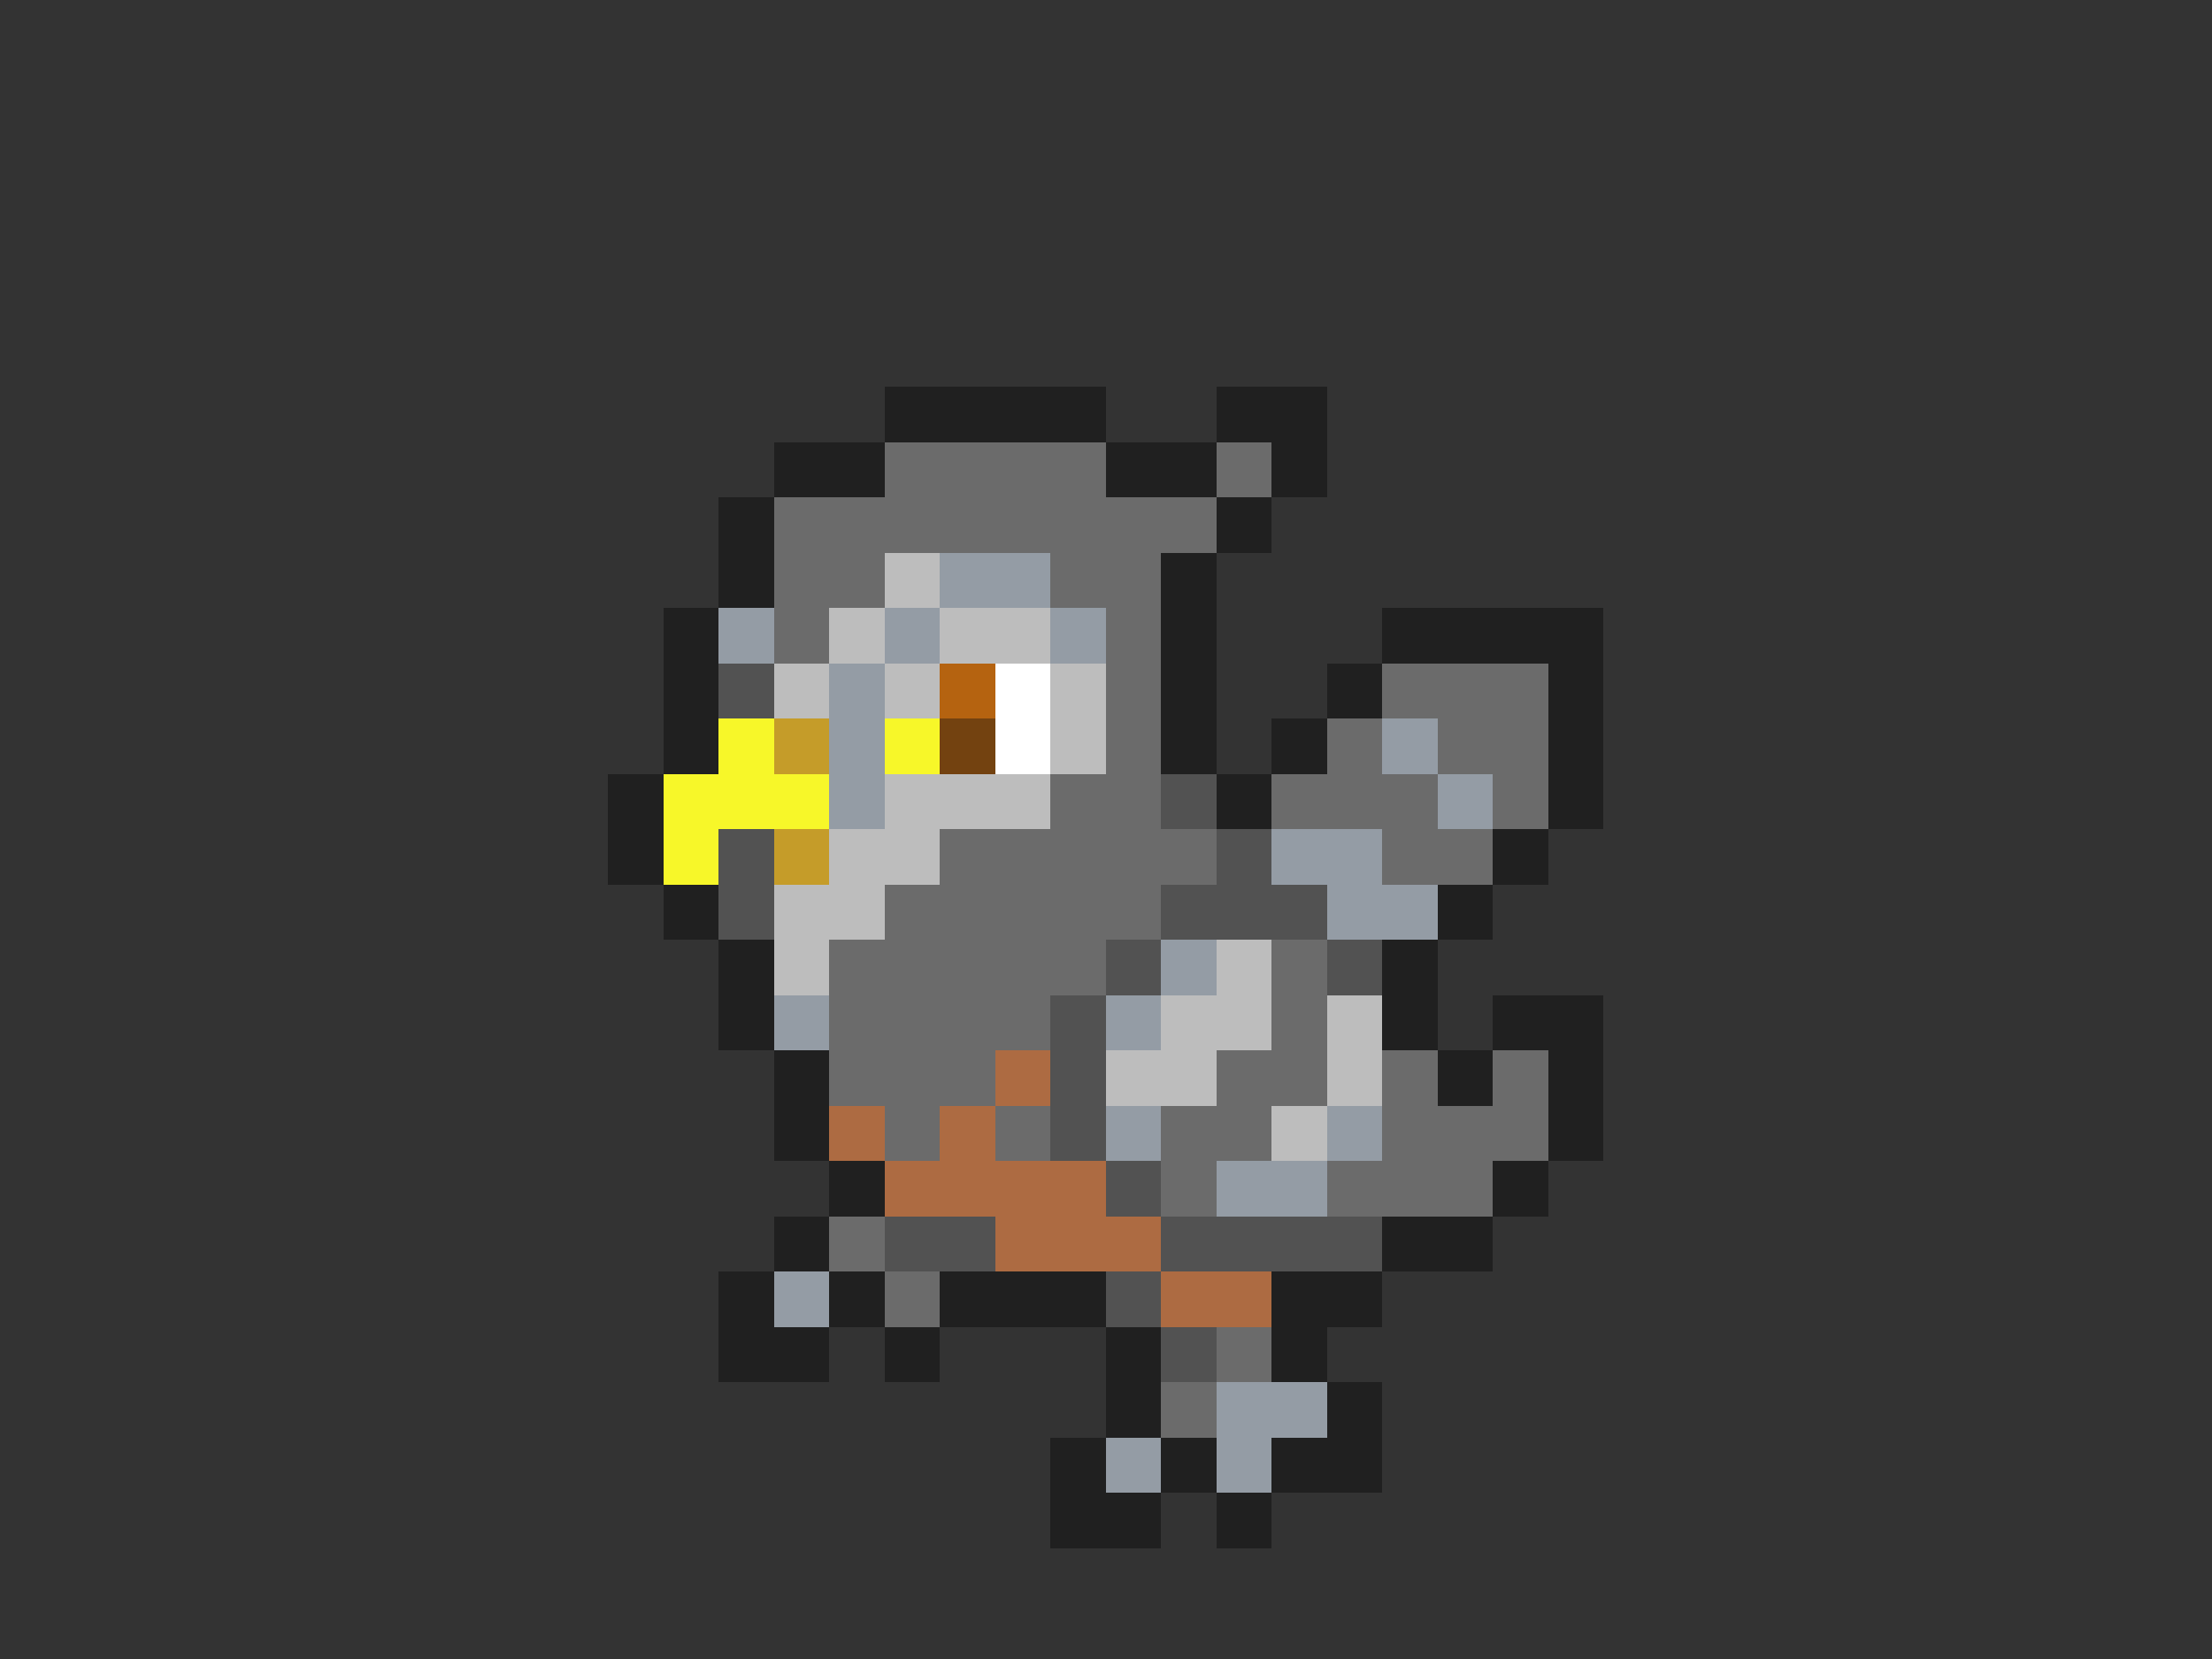 <svg xmlns="http://www.w3.org/2000/svg" viewBox="0 -0.5 40 30" shape-rendering="crispEdges">
<rect x="0" y="-0.5" width="40" height="30" fill="#333333" stroke="none"/>
<path stroke="#202020" d="M16 7h4M22 7h2M14 8h2M20 8h2M23 8h1M13 9h1M22 9h1M13 10h1M21 10h1M12 11h1M21 11h1M25 11h4M12 12h1M21 12h1M24 12h1M28 12h1M12 13h1M21 13h1M23 13h1M28 13h1M11 14h1M22 14h1M28 14h1M11 15h1M27 15h1M12 16h1M26 16h1M13 17h1M25 17h1M13 18h1M25 18h1M27 18h2M14 19h1M26 19h1M28 19h1M14 20h1M28 20h1M15 21h1M27 21h1M14 22h1M25 22h2M13 23h1M15 23h1M17 23h3M23 23h2M13 24h2M16 24h1M20 24h1M23 24h1M20 25h1M24 25h1M19 26h1M21 26h1M23 26h2M19 27h2M22 27h1" />
<path stroke="#6b6b6b" d="M16 8h4M22 8h1M14 9h8M14 10h2M19 10h2M14 11h1M20 11h1M20 12h1M25 12h3M20 13h1M24 13h1M26 13h2M19 14h2M23 14h3M27 14h1M17 15h5M25 15h2M16 16h5M15 17h5M23 17h1M15 18h4M23 18h1M15 19h3M22 19h2M25 19h1M27 19h1M16 20h1M18 20h1M21 20h2M25 20h3M21 21h1M24 21h3M15 22h1M16 23h1M22 24h1M21 25h1" />
<path stroke="#bdbdbd" d="M16 10h1M15 11h1M17 11h2M14 12h1M16 12h1M19 12h1M19 13h1M16 14h3M15 15h2M14 16h2M14 17h1M22 17h1M21 18h2M24 18h1M20 19h2M24 19h1M23 20h1" />
<path stroke="#949ca5" d="M17 10h2M13 11h1M16 11h1M19 11h1M15 12h1M15 13h1M25 13h1M15 14h1M26 14h1M23 15h2M24 16h2M21 17h1M14 18h1M20 18h1M20 20h1M24 20h1M22 21h2M14 23h1M22 25h2M20 26h1M22 26h1" />
<path stroke="#525252" d="M13 12h1M21 14h1M13 15h1M22 15h1M13 16h1M21 16h3M20 17h1M24 17h1M19 18h1M19 19h1M19 20h1M20 21h1M16 22h2M21 22h4M20 23h1M21 24h1" />
<path stroke="#b56310" d="M17 12h1" />
<path stroke="#ffffff" d="M18 12h1M18 13h1" />
<path stroke="#f7f729" d="M13 13h1M16 13h1M12 14h3M12 15h1" />
<path stroke="#c59c29" d="M14 13h1M14 15h1" />
<path stroke="#734210" d="M17 13h1" />
<path stroke="#ad6b42" d="M18 19h1M15 20h1M17 20h1M16 21h4M18 22h3M21 23h2" />
</svg>
